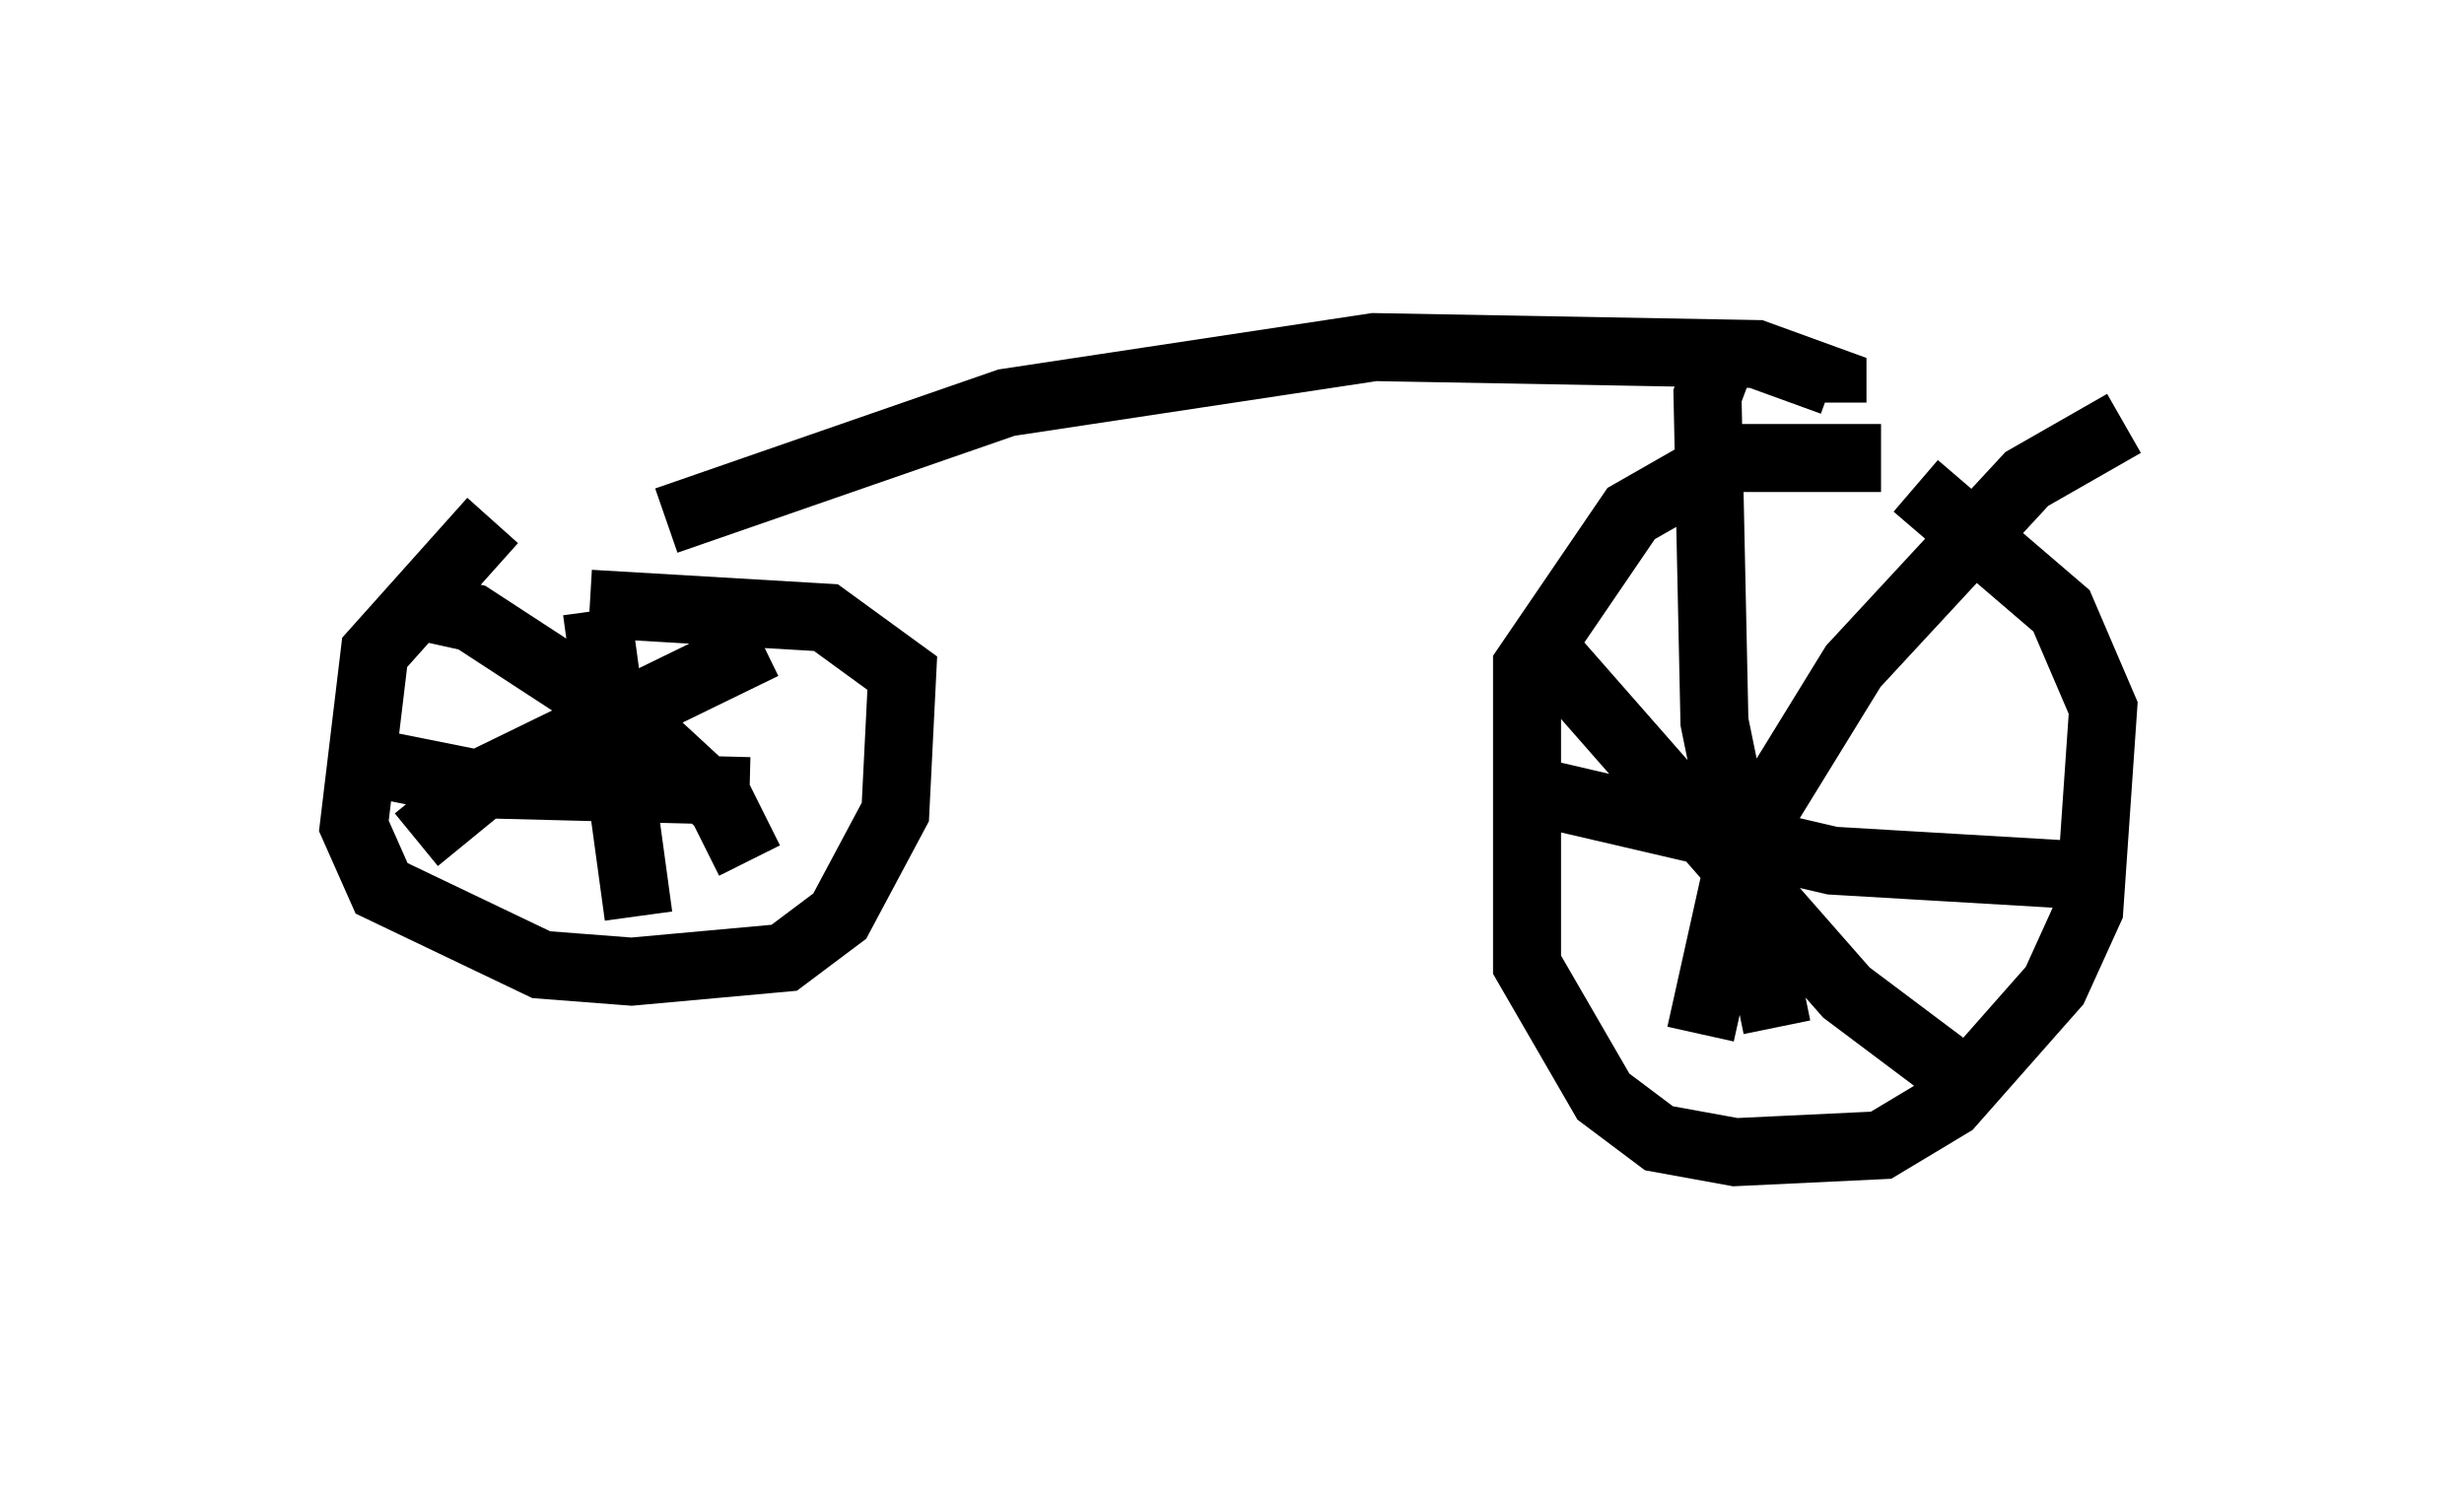 <?xml version="1.0" encoding="utf-8" ?>
<svg baseProfile="full" height="21.944" version="1.1" width="36.236" xmlns="http://www.w3.org/2000/svg" xmlns:ev="http://www.w3.org/2001/xml-events" xmlns:xlink="http://www.w3.org/1999/xlink"><defs /><rect fill="white" height="21.944" width="36.236" x="0" y="0" /><path d="M7.96, 8.063 m-0.715, -0.408 l-1.735, 1.94 -0.306, 2.552 l0.408, 0.919 2.348, 1.123 l1.327, 0.102 2.246, -0.204 l0.817, -0.613 0.817, -1.531 l0.102, -2.042 -1.123, -0.817 l-3.471, -0.204 m0.102, 0.102 l0.613, 4.492 m-4.39, -2.348 l2.042, 0.408 3.981, 0.102 m-5.002, -2.756 l0.919, 0.204 2.348, 1.531 l1.327, 1.225 0.408, 0.817 m-4.9, -0.306 l1.123, -0.919 3.981, -1.94 m16.436, -2.756 l-2.246, 0.0 -1.429, 0.817 l-1.531, 2.246 0.0, 4.39 l1.123, 1.94 0.817, 0.613 l1.123, 0.204 2.144, -0.102 l1.021, -0.613 1.531, -1.735 l0.51, -1.123 0.204, -2.96 l-0.613, -1.429 -2.144, -1.838 m-5.41, 2.45 l4.39, 5.002 1.633, 1.225 m2.45, -9.596 l-1.429, 0.817 -2.552, 2.756 l-1.633, 2.654 -0.613, 2.756 m0.408, -10.208 l-0.306, 0.817 0.102, 4.798 l0.919, 4.492 m-3.573, -3.471 l4.39, 1.021 3.471, 0.204 m-20.621, -5.206 l5.002, -1.735 5.41, -0.817 l5.615, 0.102 1.123, 0.408 l0.0, 0.306 " fill="none" stroke="black" stroke-width="1" /></svg>